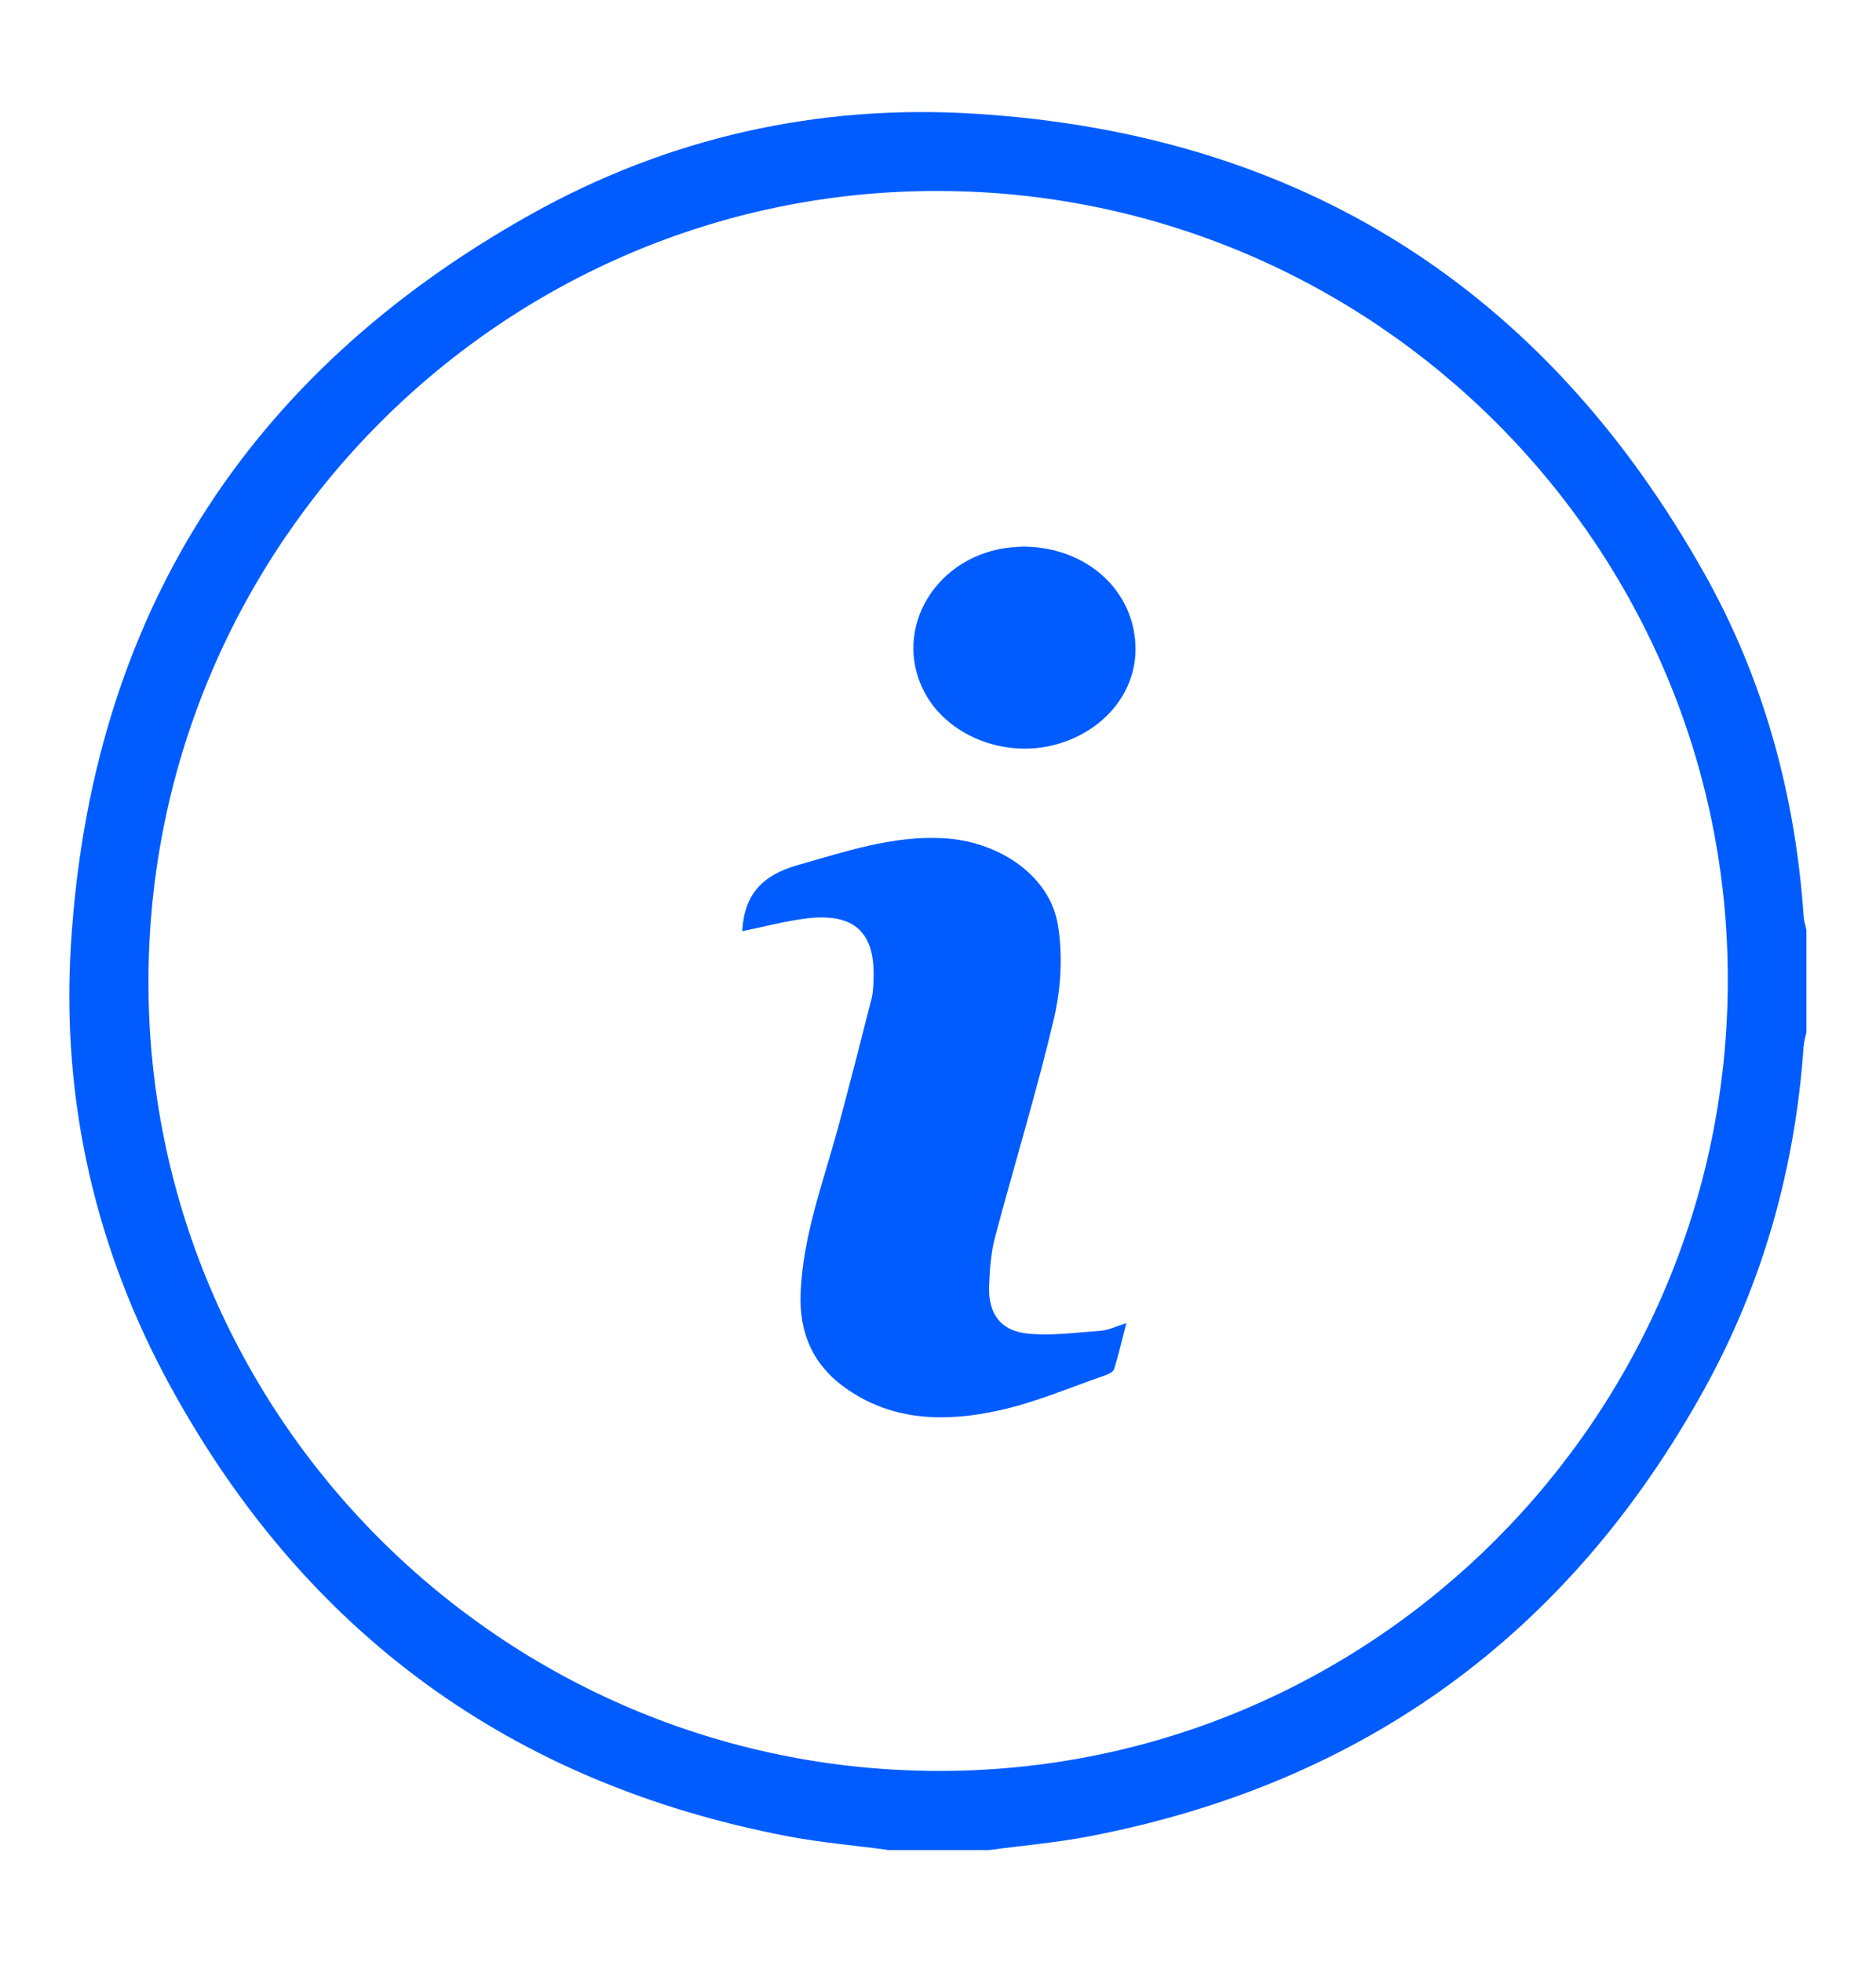 <svg width="22" height="23" viewBox="0 0 22 23" fill="none" xmlns="http://www.w3.org/2000/svg">
<path d="M10.404 21.688C10.011 21.635 9.615 21.602 9.226 21.527C6.001 20.906 3.591 19.151 2.011 16.277C1.122 14.662 0.718 12.909 0.832 11.072C1.069 7.248 2.884 4.383 6.224 2.514C7.832 1.614 9.59 1.219 11.427 1.333C15.25 1.568 18.111 3.385 19.986 6.722C20.683 7.961 21.052 9.313 21.151 10.735C21.154 10.793 21.173 10.849 21.184 10.907V12.1C21.173 12.158 21.155 12.214 21.151 12.272C21.052 13.693 20.676 15.039 19.988 16.284C18.404 19.153 15.997 20.91 12.774 21.53C12.385 21.605 11.989 21.638 11.596 21.691H10.402L10.404 21.688ZM11.009 2.239C5.912 2.226 1.753 6.379 1.741 11.493C1.728 16.591 5.88 20.751 10.994 20.763C16.091 20.776 20.25 16.623 20.262 11.509C20.275 6.411 16.123 2.251 11.009 2.239Z" fill="#005CFF"/>
<path d="M8.704 10.916C8.729 10.485 8.937 10.26 9.364 10.14C9.92 9.983 10.461 9.798 11.051 9.827C11.708 9.858 12.312 10.263 12.406 10.845C12.465 11.201 12.442 11.592 12.359 11.945C12.156 12.808 11.894 13.656 11.667 14.513C11.619 14.697 11.606 14.893 11.599 15.083C11.589 15.401 11.732 15.602 12.047 15.635C12.331 15.664 12.623 15.623 12.911 15.602C13 15.595 13.085 15.551 13.209 15.513C13.157 15.711 13.118 15.883 13.066 16.051C13.056 16.084 13 16.112 12.96 16.125C12.547 16.268 12.142 16.443 11.718 16.536C11.1 16.672 10.479 16.669 9.924 16.28C9.533 16.006 9.368 15.626 9.389 15.152C9.418 14.481 9.655 13.859 9.828 13.221C9.964 12.717 10.093 12.21 10.222 11.704C10.239 11.635 10.242 11.56 10.244 11.487C10.266 10.934 10.024 10.703 9.467 10.767C9.214 10.797 8.966 10.865 8.704 10.917H8.705L8.704 10.916Z" fill="#005CFF"/>
<path d="M12.005 6.409C12.763 6.415 13.326 6.947 13.316 7.629C13.308 8.136 12.936 8.576 12.386 8.728C11.778 8.896 11.102 8.624 10.835 8.104C10.456 7.365 10.987 6.497 11.867 6.417C11.92 6.412 11.973 6.41 12.005 6.409Z" fill="#005CFF"/>
</svg>
